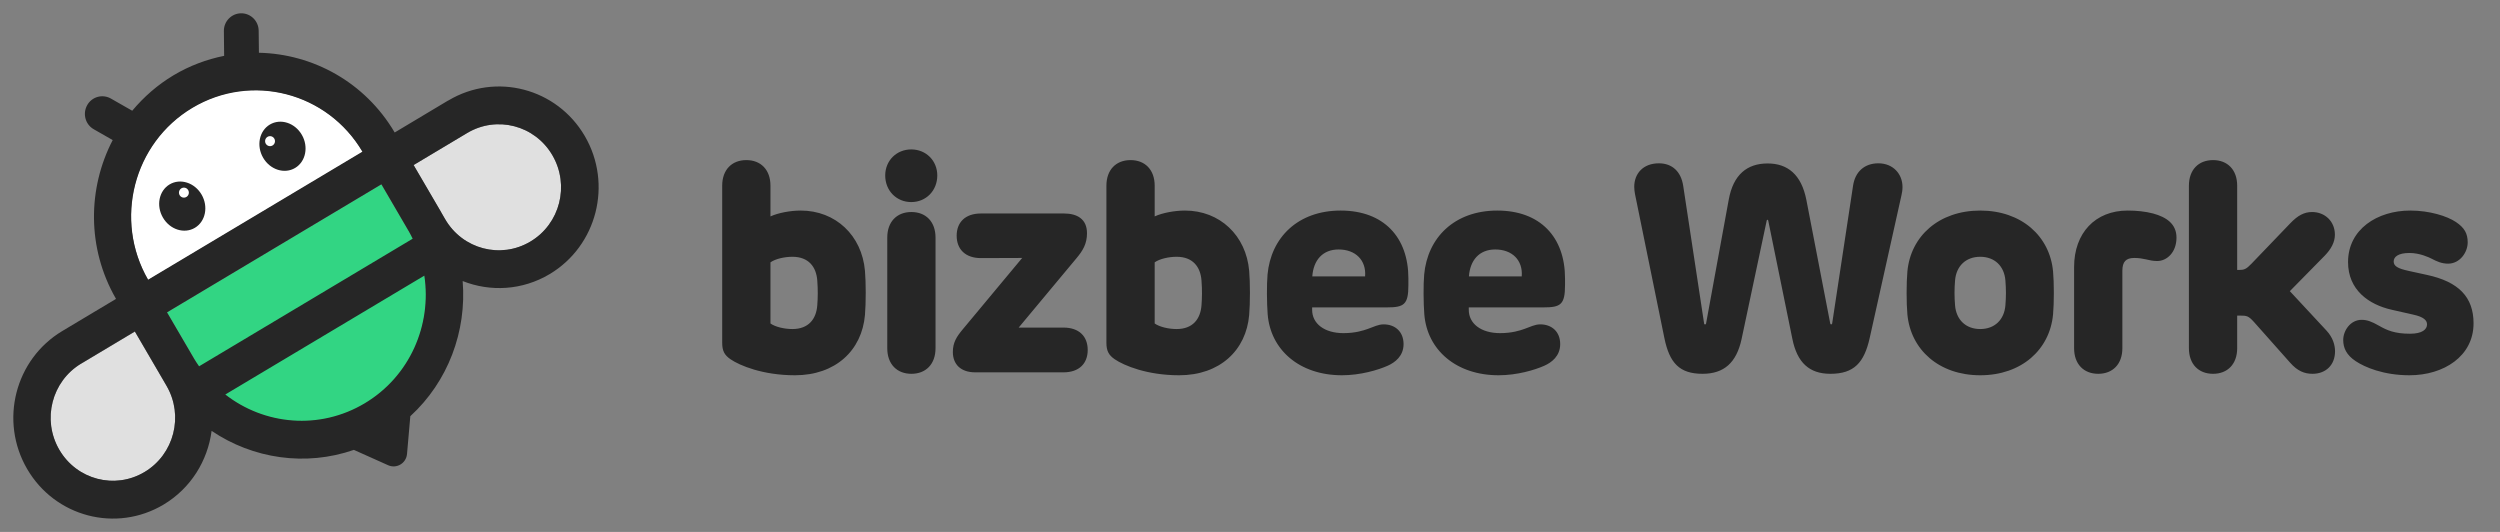 <svg width="188" height="40" viewBox="0 0 188 40" fill="none" xmlns="http://www.w3.org/2000/svg">
<rect x="0" y="0" width="188" height="40" fill="#808080" stroke="none"/>
<g clip-path="url(#clip0_553_5452)">
<path d="M6.113 27.34C3.888 28.67 3.145 31.574 4.459 33.826C5.772 36.078 8.642 36.831 10.867 35.501C13.092 34.171 13.836 31.267 12.522 29.015L10.142 24.938L6.113 27.346V27.34Z" fill="#E0E0E0"/>
<path d="M12.559 23.488L14.617 27.013C17.245 31.517 22.985 33.016 27.435 30.357C31.885 27.697 33.366 21.888 30.738 17.385L28.68 13.859L12.559 23.488Z" fill="#32D583"/>
<path d="M35.133 10.006C37.358 8.677 40.227 9.423 41.541 11.681C42.855 13.933 42.118 16.837 39.887 18.167C37.655 19.497 34.792 18.75 33.478 16.492L31.098 12.415L35.127 10.006H35.133Z" fill="#E0E0E0"/>
<path d="M14.456 8.09C10.006 10.749 8.524 16.558 11.152 21.061L27.274 11.433C24.646 6.929 18.906 5.43 14.456 8.09Z" fill="white"/>
<path d="M14.657 17.131C15.459 16.652 15.683 15.533 15.158 14.632C14.632 13.731 13.556 13.389 12.754 13.867C11.952 14.346 11.728 15.465 12.254 16.366C12.779 17.267 13.855 17.609 14.657 17.131Z" fill="#262626"/>
<path d="M13.83 14.862C14.035 14.862 14.202 14.694 14.202 14.486C14.202 14.278 14.035 14.109 13.83 14.109C13.625 14.109 13.458 14.278 13.458 14.486C13.458 14.694 13.625 14.862 13.83 14.862Z" fill="white"/>
<path d="M22.193 12.63C22.995 12.152 23.22 11.033 22.694 10.132C22.169 9.231 21.093 8.889 20.291 9.367C19.489 9.846 19.265 10.965 19.79 11.866C20.316 12.767 21.392 13.109 22.193 12.63Z" fill="#262626"/>
<path d="M20.307 10.991C20.512 10.991 20.679 10.822 20.679 10.615C20.679 10.407 20.512 10.238 20.307 10.238C20.102 10.238 19.935 10.407 19.935 10.615C19.935 10.822 20.102 10.991 20.307 10.991Z" fill="white"/>
<path d="M33.707 7.555L29.679 9.964L29.666 9.939C27.435 6.169 23.524 4.055 19.471 3.967L19.452 2.311C19.446 1.583 18.857 0.994 18.132 1C17.407 1.006 16.824 1.609 16.836 2.336L16.855 4.199C15.547 4.463 14.258 4.939 13.049 5.661C11.841 6.382 10.806 7.298 9.944 8.327L8.339 7.411C7.707 7.053 6.907 7.273 6.554 7.913C6.2 8.552 6.417 9.362 7.05 9.719L8.475 10.534C6.591 14.16 6.529 18.651 8.711 22.453L8.723 22.478L4.694 24.887C1.124 27.019 -0.06 31.661 2.042 35.268C4.143 38.875 8.735 40.073 12.299 37.946C14.363 36.711 15.621 34.634 15.913 32.401C19.018 34.502 22.979 35.092 26.611 33.831L29.189 34.986C29.821 35.268 30.546 34.841 30.608 34.139L30.856 31.297C33.701 28.694 35.102 24.905 34.792 21.135C36.862 21.957 39.267 21.844 41.331 20.615C44.895 18.488 46.079 13.84 43.978 10.233C41.876 6.627 37.284 5.429 33.72 7.555H33.707ZM31.036 17.949L14.971 27.546C14.847 27.364 14.717 27.182 14.605 26.988L12.56 23.488L28.681 13.859L30.726 17.366L30.757 17.416C30.856 17.591 30.949 17.773 31.036 17.955V17.949ZM14.469 8.113C18.907 5.466 24.615 6.94 27.255 11.406L11.134 21.035C8.55 16.538 10.031 10.76 14.469 8.113ZM10.868 35.494C8.642 36.823 5.773 36.077 4.459 33.819C3.145 31.561 3.882 28.663 6.114 27.333L10.142 24.924L12.188 28.431L12.523 29.008C13.836 31.259 13.099 34.164 10.868 35.494ZM27.423 30.331C24.026 32.357 19.886 31.962 16.942 29.666L31.91 20.728C32.474 24.447 30.819 28.305 27.423 30.331ZM39.887 18.162C37.662 19.492 34.792 18.745 33.478 16.487L33.174 15.96C33.174 15.96 33.156 15.923 33.15 15.91L31.104 12.41L35.133 10.001C37.358 8.672 40.228 9.418 41.542 11.676C42.856 13.934 42.118 16.832 39.887 18.162Z" fill="#262626"/>
</g>
<path d="M65.045 20.366C65.122 21.246 65.122 22.786 65.045 23.688C64.814 26.35 62.834 28.22 59.776 28.22C57.378 28.22 55.629 27.494 54.925 27.01C54.485 26.702 54.309 26.394 54.309 25.778V13.964C54.309 12.765 55.035 12.039 56.124 12.039C57.213 12.039 57.939 12.765 57.939 13.964V16.274C58.511 16.01 59.435 15.834 60.216 15.834C62.834 15.834 64.814 17.704 65.045 20.366ZM57.939 24.326C58.313 24.59 58.995 24.744 59.589 24.744C60.799 24.744 61.382 23.996 61.459 22.962C61.503 22.39 61.514 21.796 61.459 21.092C61.382 20.058 60.799 19.31 59.589 19.31C58.995 19.31 58.313 19.464 57.939 19.728V24.326ZM68.526 11.236C69.637 11.236 70.484 12.083 70.484 13.194C70.484 14.338 69.637 15.196 68.526 15.196C67.415 15.196 66.568 14.338 66.568 13.194C66.568 12.083 67.415 11.236 68.526 11.236ZM66.722 26.185V17.869C66.722 16.67 67.448 15.944 68.537 15.944C69.626 15.944 70.352 16.67 70.352 17.869V26.185C70.352 27.384 69.626 28.11 68.537 28.11C67.448 28.11 66.722 27.384 66.722 26.185ZM79.971 24.634C81.159 24.634 81.796 25.305 81.796 26.317C81.796 27.329 81.159 28 79.971 28H73.338C72.237 28 71.654 27.384 71.654 26.471C71.654 25.756 71.941 25.316 72.38 24.788L76.868 19.398L73.766 19.409C72.579 19.409 71.941 18.727 71.941 17.726C71.941 16.725 72.579 16.054 73.766 16.054H80.014C81.016 16.054 81.742 16.483 81.742 17.539C81.742 18.342 81.422 18.859 80.95 19.42L76.605 24.634H79.971ZM93.938 20.366C94.015 21.246 94.015 22.786 93.938 23.688C93.707 26.35 91.727 28.22 88.669 28.22C86.271 28.22 84.522 27.494 83.818 27.01C83.378 26.702 83.202 26.394 83.202 25.778V13.964C83.202 12.765 83.928 12.039 85.017 12.039C86.106 12.039 86.832 12.765 86.832 13.964V16.274C87.404 16.01 88.328 15.834 89.109 15.834C91.727 15.834 93.707 17.704 93.938 20.366ZM86.832 24.326C87.206 24.59 87.888 24.744 88.482 24.744C89.692 24.744 90.275 23.996 90.352 22.962C90.396 22.39 90.407 21.796 90.352 21.092C90.275 20.058 89.692 19.31 88.482 19.31C87.888 19.31 87.206 19.464 86.832 19.728V24.326ZM100.917 28.22C97.705 28.22 95.538 26.295 95.329 23.633C95.263 22.808 95.252 21.389 95.318 20.652C95.571 17.869 97.595 15.834 100.818 15.834C104.041 15.834 105.911 17.825 105.911 20.938V21.444C105.911 22.907 105.581 23.116 104.294 23.116H98.673V23.281C98.662 24.337 99.597 25.052 101.027 25.052C101.929 25.052 102.523 24.854 102.864 24.733C103.315 24.579 103.634 24.392 104.052 24.392C104.91 24.392 105.548 24.942 105.548 25.877C105.548 26.779 104.899 27.263 104.349 27.505C103.634 27.824 102.303 28.22 100.917 28.22ZM98.684 20.784H102.655C102.754 19.563 101.929 18.76 100.664 18.76C99.454 18.76 98.772 19.574 98.684 20.784ZM112.696 28.22C109.484 28.22 107.317 26.295 107.108 23.633C107.042 22.808 107.031 21.389 107.097 20.652C107.35 17.869 109.374 15.834 112.597 15.834C115.82 15.834 117.69 17.825 117.69 20.938V21.444C117.69 22.907 117.36 23.116 116.073 23.116H110.452V23.281C110.441 24.337 111.376 25.052 112.806 25.052C113.708 25.052 114.302 24.854 114.643 24.733C115.094 24.579 115.413 24.392 115.831 24.392C116.689 24.392 117.327 24.942 117.327 25.877C117.327 26.779 116.678 27.263 116.128 27.505C115.413 27.824 114.082 28.22 112.696 28.22ZM110.463 20.784H114.434C114.533 19.563 113.708 18.76 112.443 18.76C111.233 18.76 110.551 19.574 110.463 20.784ZM128.031 28.11C126.293 28.11 125.545 27.296 125.16 25.415L122.949 14.58C122.927 14.448 122.894 14.239 122.894 14.052C122.894 13.073 123.543 12.281 124.753 12.281C125.721 12.281 126.414 12.875 126.579 13.986L128.152 24.348C128.163 24.392 128.185 24.392 128.229 24.392C128.251 24.392 128.284 24.392 128.295 24.337L130 15.02C130.341 13.128 131.386 12.292 132.926 12.292C134.422 12.292 135.467 13.117 135.841 15.042L137.634 24.326C137.645 24.381 137.667 24.392 137.7 24.392C137.744 24.392 137.766 24.381 137.777 24.337L139.35 13.964C139.504 12.919 140.208 12.281 141.253 12.281C142.364 12.281 143.068 13.084 143.068 14.063C143.068 14.294 143.035 14.481 142.991 14.679L140.604 25.404C140.186 27.285 139.416 28.11 137.645 28.11C136.061 28.11 135.148 27.274 134.785 25.481L132.97 16.582C132.959 16.538 132.926 16.527 132.904 16.527C132.893 16.527 132.871 16.527 132.86 16.571L130.968 25.492C130.583 27.285 129.637 28.11 128.031 28.11ZM148.913 28.22C145.811 28.22 143.677 26.295 143.435 23.633C143.358 22.786 143.358 21.268 143.435 20.421C143.677 17.759 145.811 15.834 148.913 15.834C152.015 15.834 154.149 17.759 154.391 20.421C154.468 21.268 154.468 22.786 154.391 23.633C154.149 26.295 152.015 28.22 148.913 28.22ZM147.021 22.973C147.109 24.029 147.813 24.744 148.913 24.744C150.013 24.744 150.717 24.029 150.805 22.973C150.86 22.302 150.86 21.752 150.805 21.081C150.717 20.025 150.013 19.31 148.913 19.31C147.813 19.31 147.109 20.025 147.021 21.081C146.966 21.752 146.966 22.302 147.021 22.973ZM157.787 28.11C156.698 28.11 155.972 27.384 155.972 26.185V20.08C155.972 17.517 157.567 15.834 159.998 15.834C160.658 15.834 161.329 15.9 161.912 16.054C162.924 16.329 163.672 16.846 163.672 17.869C163.672 18.969 162.957 19.629 162.22 19.629C161.879 19.629 161.637 19.563 161.395 19.508C161.131 19.453 160.867 19.398 160.504 19.398C159.866 19.398 159.602 19.684 159.602 20.366V26.185C159.602 27.384 158.876 28.11 157.787 28.11ZM174.946 24.854C175.441 25.382 175.595 25.965 175.595 26.416C175.595 27.472 174.88 28.11 173.901 28.11C173.296 28.11 172.768 27.901 172.218 27.274L169.501 24.216C169.083 23.754 168.962 23.732 168.434 23.732H168.236V26.185C168.236 27.384 167.51 28.11 166.421 28.11C165.332 28.11 164.606 27.384 164.606 26.185V13.964C164.606 12.765 165.332 12.039 166.421 12.039C167.51 12.039 168.236 12.765 168.236 13.964V20.3H168.368C168.753 20.3 168.907 20.256 169.325 19.816L172.24 16.78C172.79 16.208 173.274 15.944 173.868 15.944C174.825 15.944 175.584 16.637 175.584 17.649C175.584 18.199 175.309 18.727 174.814 19.233L172.196 21.895L174.946 24.854ZM186.011 24.315C186.011 26.79 183.767 28.22 181.193 28.22C179.224 28.22 177.816 27.604 177.156 27.164C176.452 26.702 176.21 26.163 176.21 25.569C176.21 24.865 176.749 24.051 177.596 24.051C178.003 24.051 178.355 24.183 178.894 24.491C179.51 24.843 180.082 25.096 181.237 25.096C182.161 25.096 182.513 24.766 182.513 24.392C182.513 24.084 182.249 23.831 181.501 23.666L179.851 23.292C178.146 22.907 176.573 21.818 176.573 19.706C176.573 17.242 178.773 15.834 181.248 15.834C182.711 15.834 184.02 16.252 184.68 16.692C185.34 17.132 185.571 17.572 185.571 18.232C185.571 18.969 184.988 19.827 184.097 19.827C183.602 19.827 183.239 19.651 182.854 19.453C182.667 19.354 181.963 19.024 181.193 19.024C180.313 19.024 180.005 19.332 180.005 19.662C180.005 20.014 180.313 20.19 181.105 20.366L182.513 20.674C184.9 21.191 186.011 22.346 186.011 24.315Z" fill="#262626"/>
<defs>
<clipPath id="clip0_553_5452">
<rect width="44" height="38" fill="white" transform="translate(1 1)"/>
</clipPath>
</defs>
</svg>
